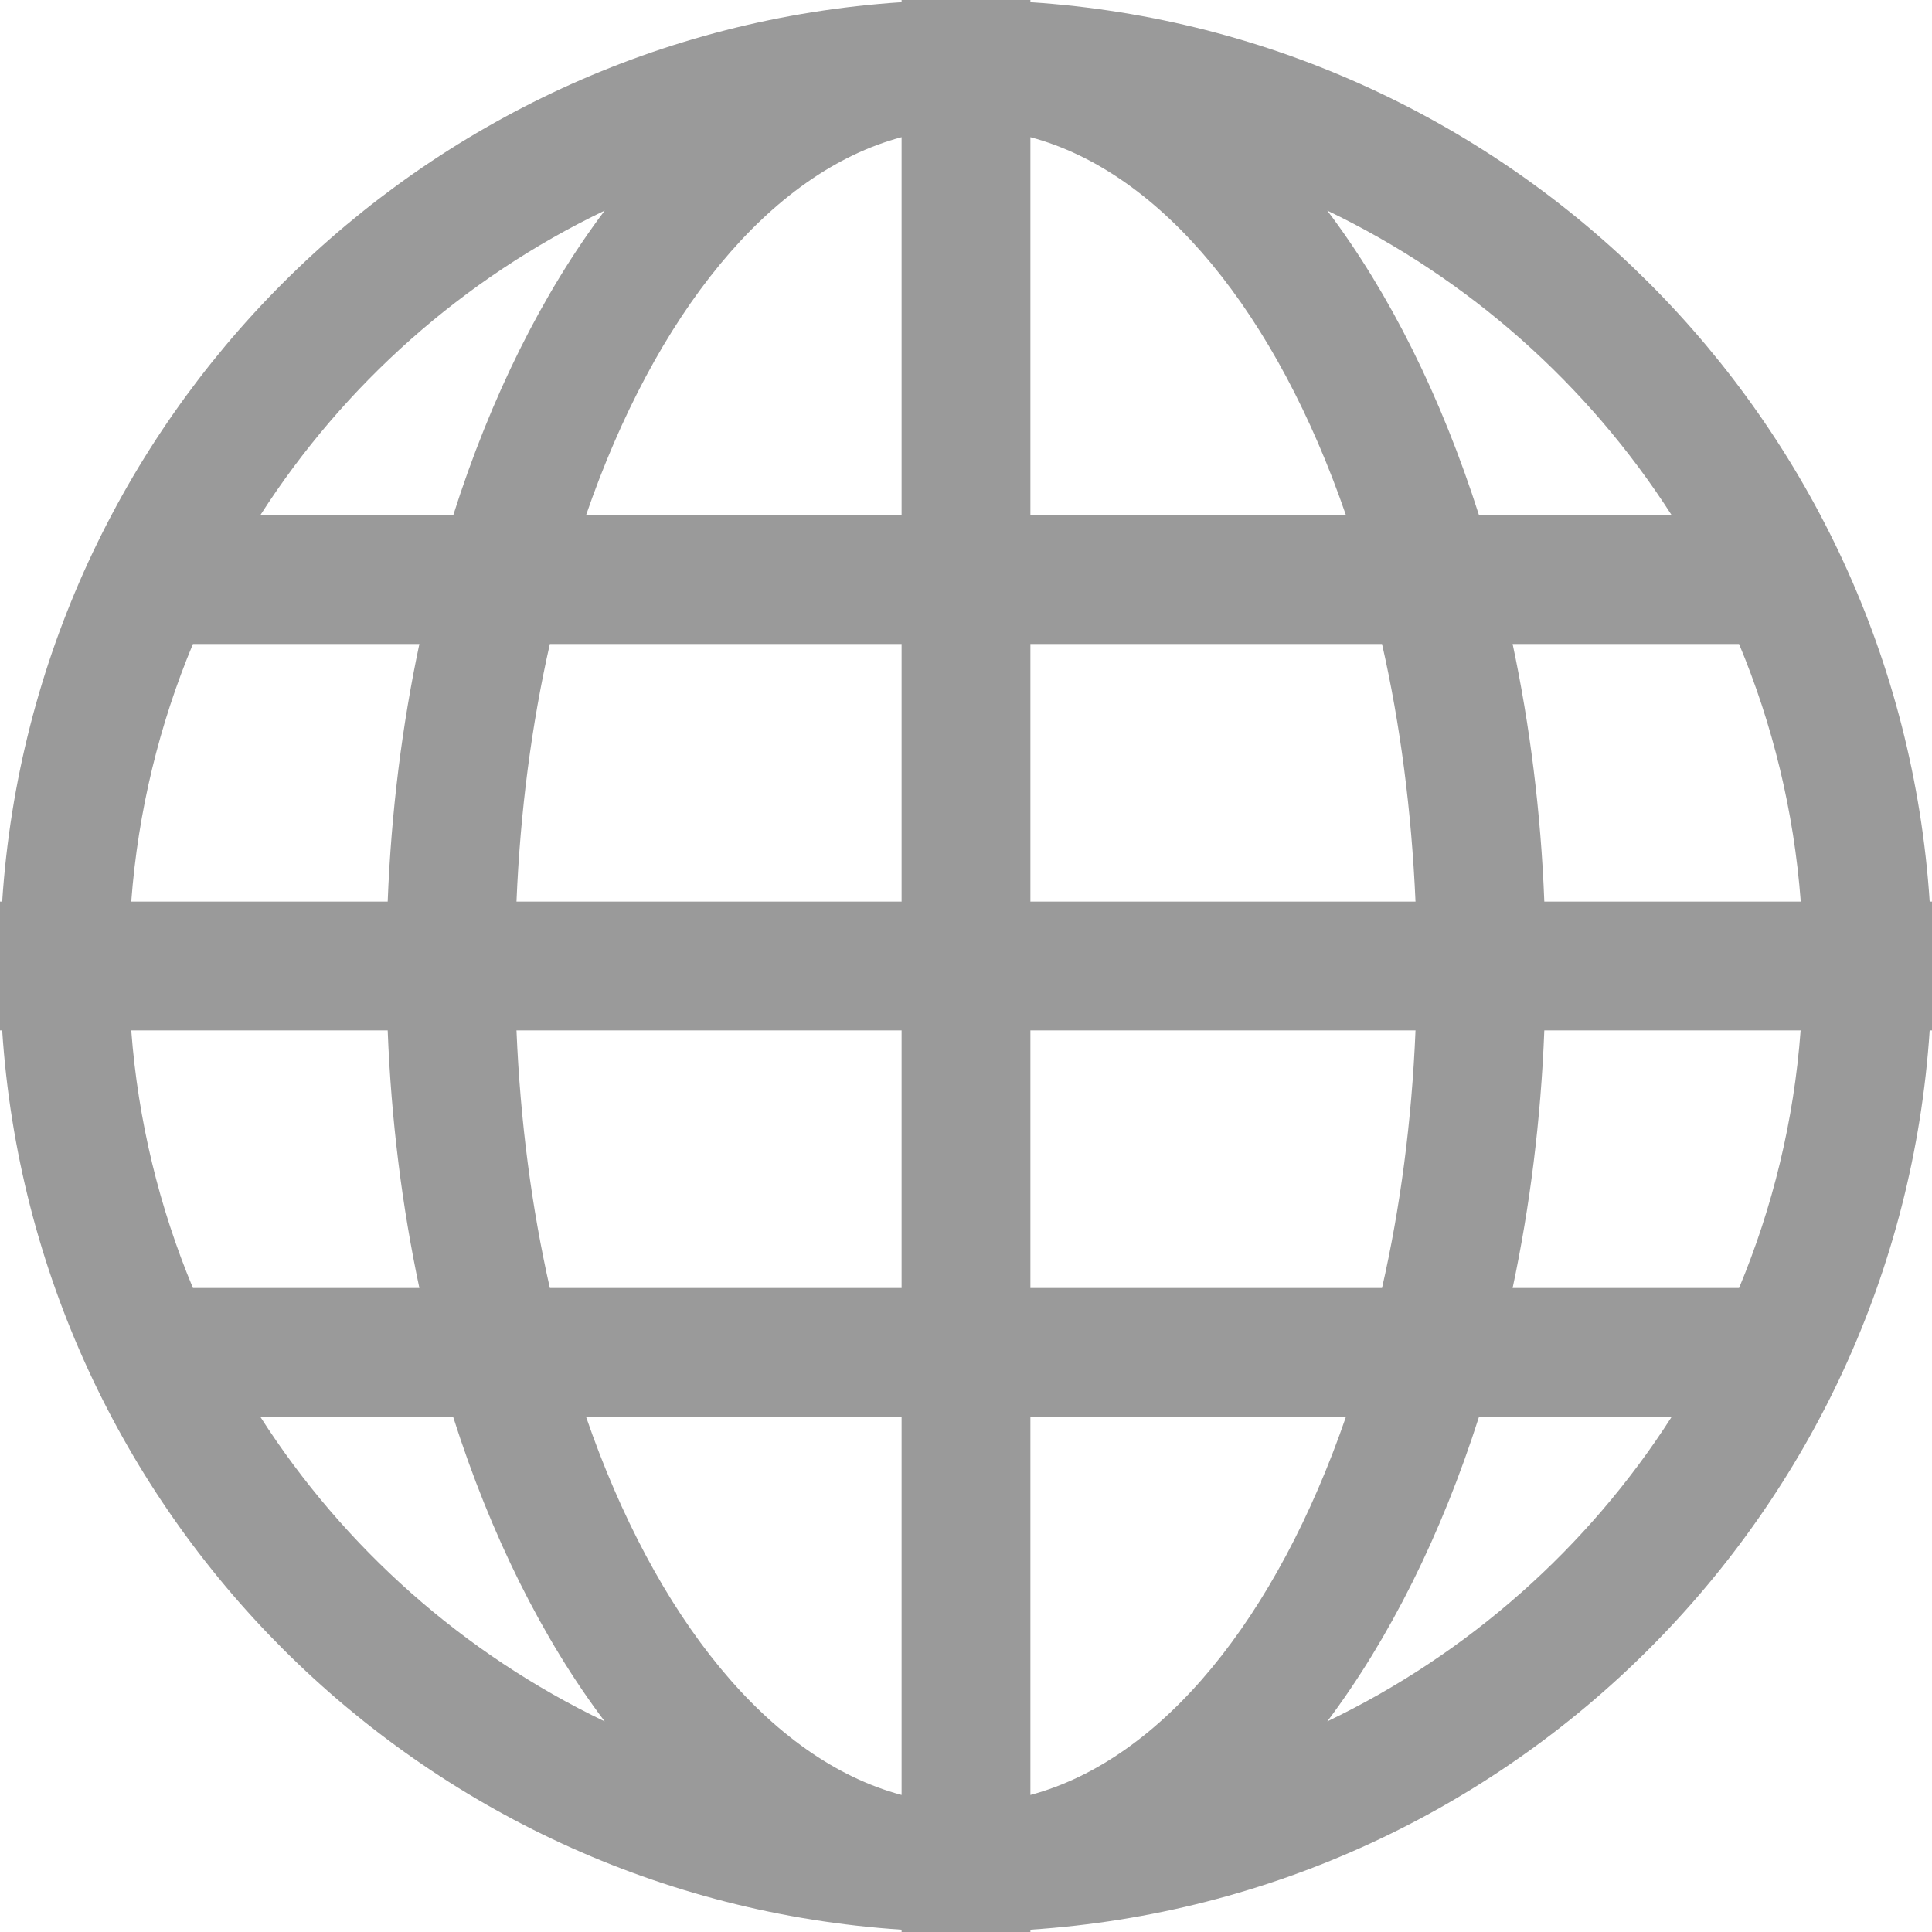 <?xml version="1.0" encoding="UTF-8"?>
<svg width="15px" height="15px" viewBox="0 0 15 15" version="1.1" xmlns="http://www.w3.org/2000/svg" xmlns:xlink="http://www.w3.org/1999/xlink">
    <!-- Generator: Sketch 48.2 (47327) - http://www.bohemiancoding.com/sketch -->
    <title>Shape</title>
    <desc>Created with Sketch.</desc>
    <defs></defs>
    <g id="Risk-Premium--fresh-policy-existing-clientcategory-1" stroke="none" stroke-width="1" fill="none" fill-rule="evenodd" transform="translate(-855, -263)">
        <g id="grid-world" transform="translate(855, 263)" fill="#9A9A9A" fill-rule="nonzero">
            <path d="M14.982,7 C14.736,3.256 11.744,0.263 8,0.017 L8,0 L7.5,0 L7,0 L7,0.017 C3.256,0.263 0.263,3.256 0.017,7 L0,7 L0,7.5 L0,8 L0.017,8 C0.263,11.744 3.256,14.736 7,14.982 L7,15 L7.5,15 L8,15 L8,14.982 C11.744,14.736 14.736,11.744 14.982,8 L15,8 L15,7.5 L15,7 L14.982,7 Z M4.695,1.635 C4.212,2.277 3.811,3.082 3.519,4 L2.021,4 C2.673,2.983 3.599,2.16 4.695,1.635 Z M1.498,5 L3.256,5 C3.122,5.632 3.037,6.303 3.01,7 L1.019,7 C1.072,6.296 1.238,5.623 1.498,5 Z M1.019,8 L3.01,8 C3.037,8.697 3.122,9.368 3.256,10 L1.498,10 C1.238,9.377 1.072,8.704 1.019,8 Z M2.021,11 L3.518,11 C3.81,11.918 4.211,12.723 4.695,13.365 C3.599,12.84 2.673,12.018 2.021,11 Z M7,13.936 C5.972,13.661 5.087,12.557 4.55,11 L7,11 L7,13.936 Z M7,10 L4.269,10 C4.128,9.377 4.039,8.704 4.01,8 L7,8 L7,10 Z M7,7 L4.01,7 C4.039,6.296 4.128,5.623 4.269,5 L7,5 L7,7 Z M7,4 L4.55,4 C5.087,2.443 5.972,1.339 7,1.065 L7,4 Z M12.979,4 L11.483,4 C11.19,3.082 10.79,2.277 10.305,1.635 C11.4,2.16 12.327,2.983 12.979,4 Z M8,1.065 C9.027,1.339 9.913,2.443 10.45,4 L8,4 L8,1.065 Z M8,5 L10.73,5 C10.872,5.623 10.959,6.296 10.99,7 L8,7 L8,5 Z M8,8 L10.99,8 C10.961,8.704 10.872,9.377 10.73,10 L8,10 L8,8 Z M8,13.936 L8,11 L10.45,11 C9.913,12.557 9.027,13.661 8,13.936 Z M10.305,13.365 C10.788,12.722 11.19,11.918 11.483,11 L12.979,11 C12.327,12.018 11.4,12.84 10.305,13.365 Z M13.502,10 L11.744,10 C11.878,9.368 11.963,8.697 11.99,8 L13.98,8 C13.928,8.704 13.762,9.377 13.502,10 Z M11.99,7 C11.963,6.303 11.878,5.632 11.744,5 L13.502,5 C13.762,5.623 13.928,6.296 13.981,7 L11.99,7 Z" id="Shape"></path>
        </g>
    </g>
</svg>